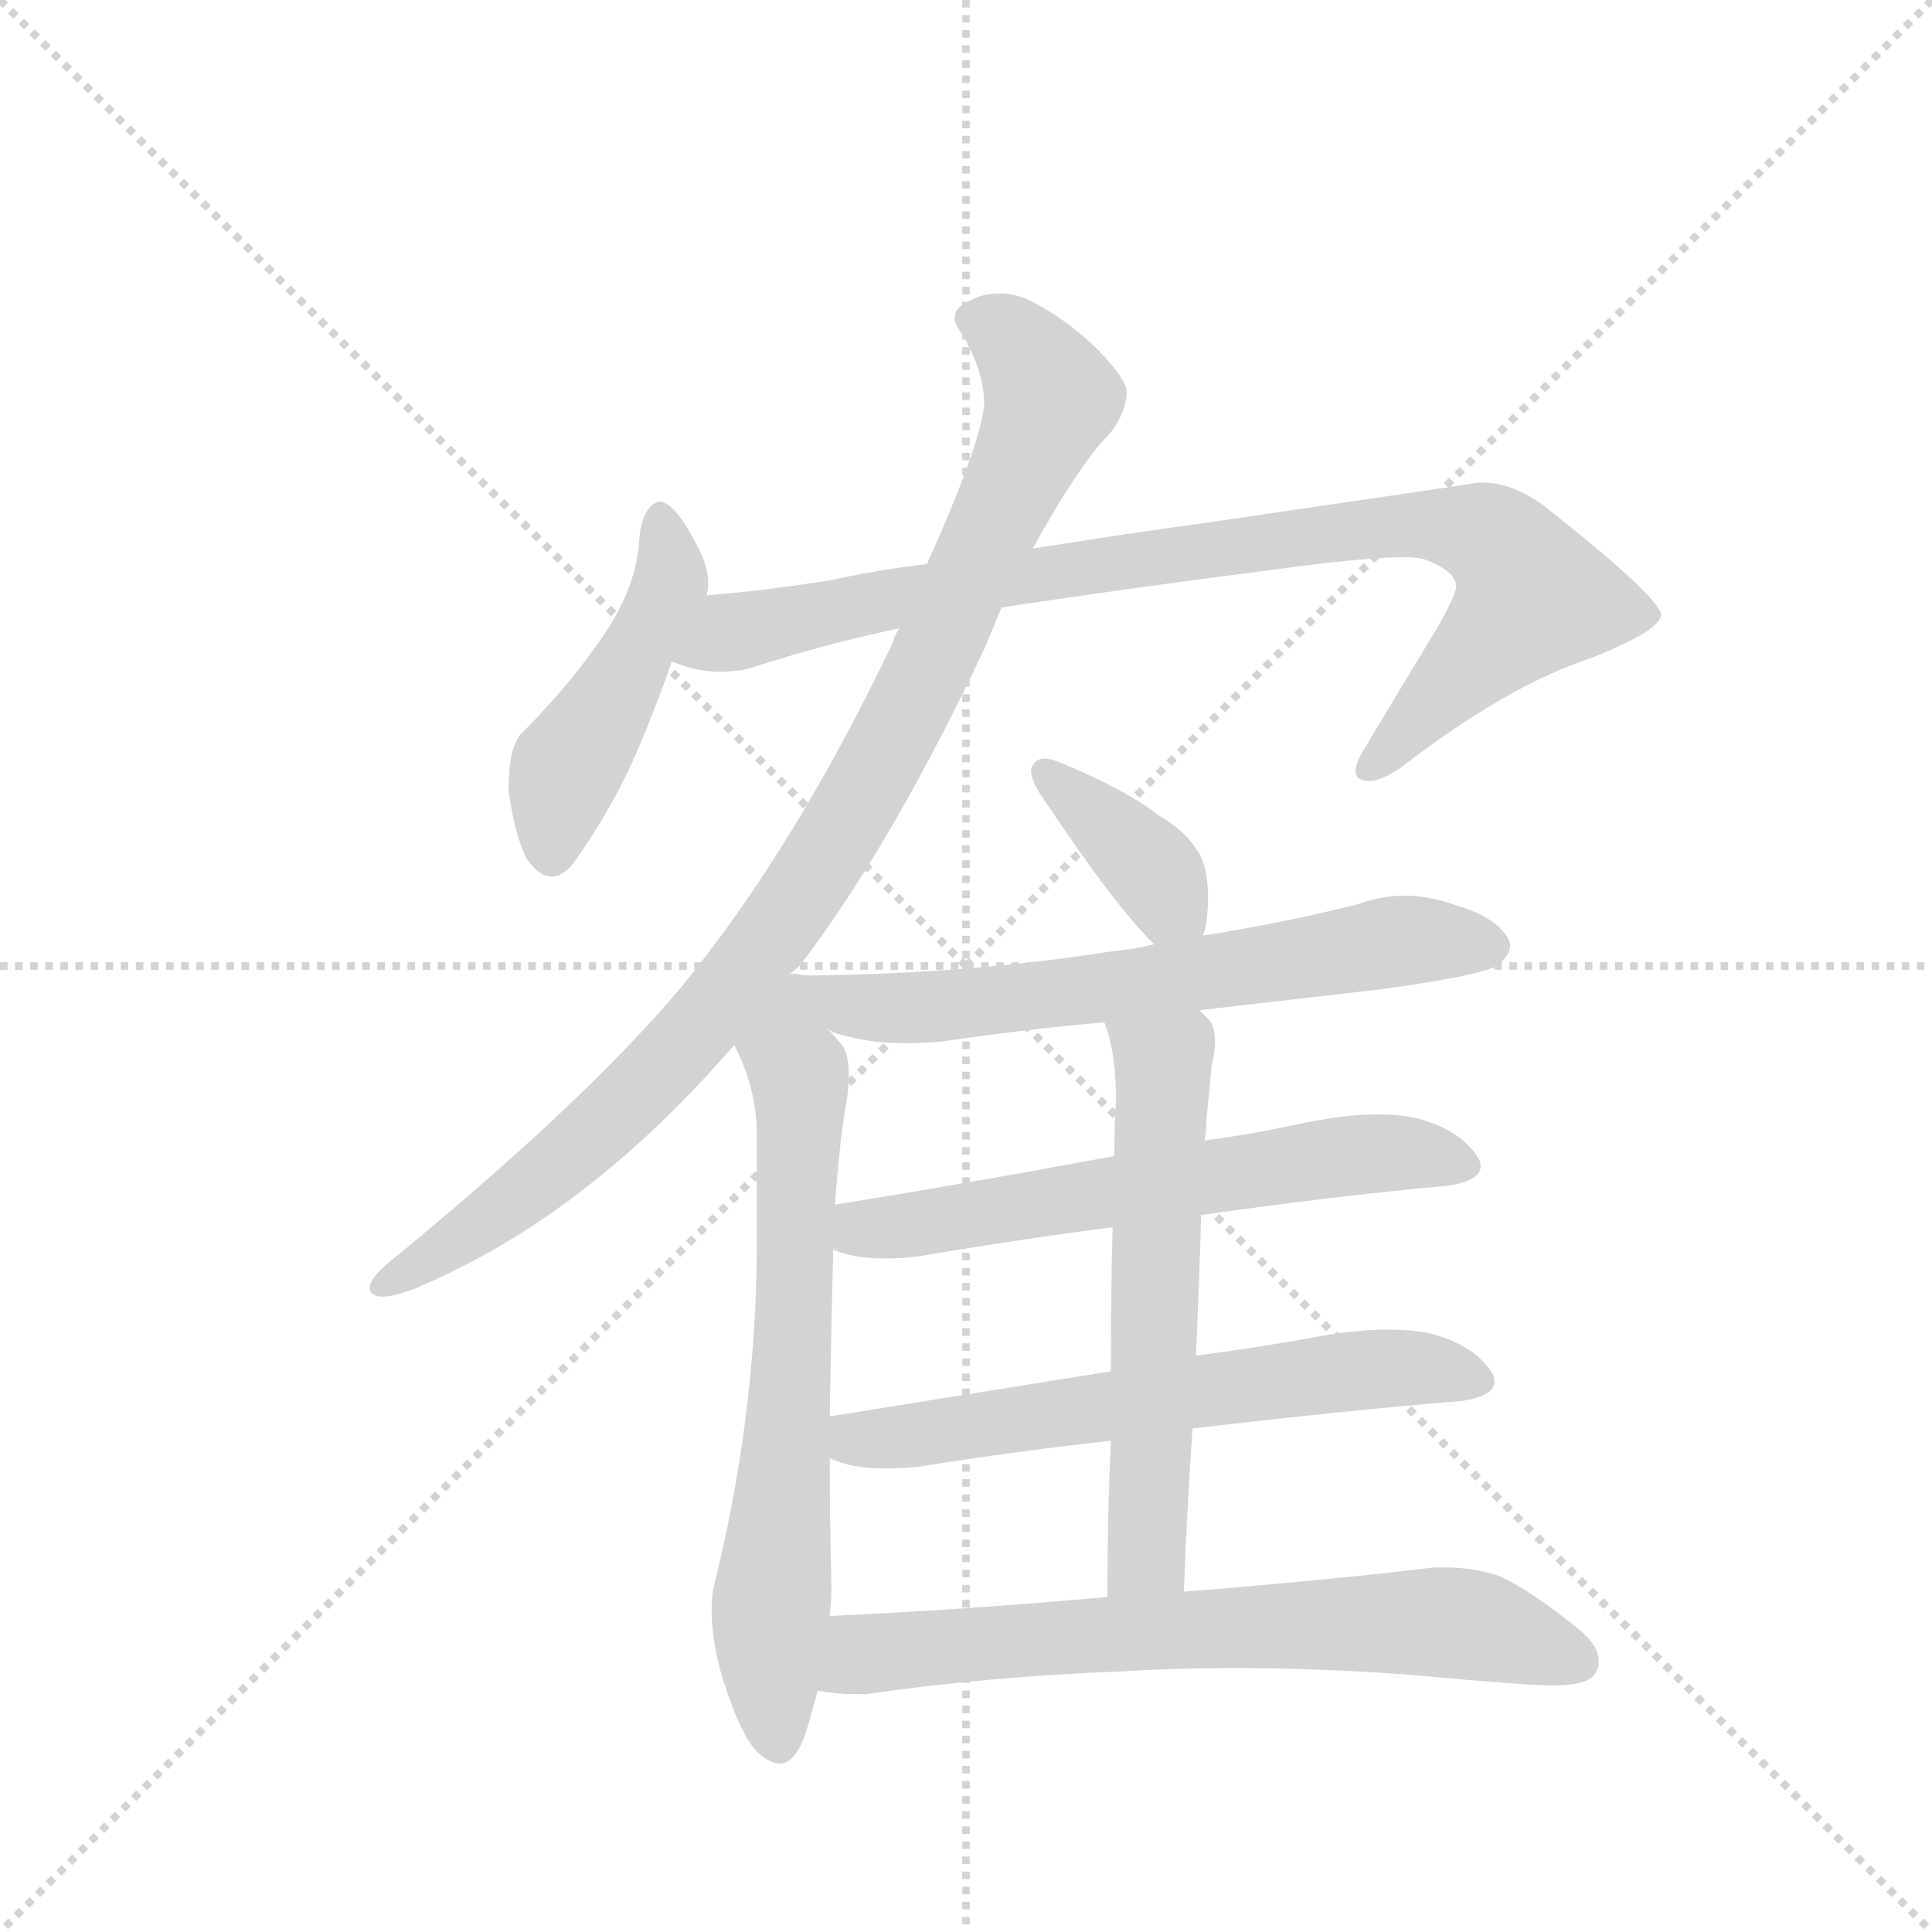 <svg version="1.1" viewBox="0 0 1024 1024" xmlns="http://www.w3.org/2000/svg">
  <g stroke="lightgray" stroke-dasharray="1,1" stroke-width="1" transform="scale(4, 4)">
    <line x1="0" y1="0" x2="256" y2="256"></line>
    <line x1="256" y1="0" x2="0" y2="256"></line>
    <line x1="128" y1="0" x2="128" y2="256"></line>
    <line x1="0" y1="128" x2="256" y2="128"></line>
  </g>
  <g transform="scale(0.92, -0.92) translate(60, -900)">
    <style type="text/css">
      
        @keyframes keyframes0 {
          from {
            stroke: blue;
            stroke-dashoffset: 469;
            stroke-width: 128;
          }
          60% {
            animation-timing-function: step-end;
            stroke: blue;
            stroke-dashoffset: 0;
            stroke-width: 128;
          }
          to {
            stroke: black;
            stroke-width: 1024;
          }
        }
        #make-me-a-hanzi-animation-0 {
          animation: keyframes0 0.632s both;
          animation-delay: 0s;
          animation-timing-function: linear;
        }
      
        @keyframes keyframes1 {
          from {
            stroke: blue;
            stroke-dashoffset: 908;
            stroke-width: 128;
          }
          75% {
            animation-timing-function: step-end;
            stroke: blue;
            stroke-dashoffset: 0;
            stroke-width: 128;
          }
          to {
            stroke: black;
            stroke-width: 1024;
          }
        }
        #make-me-a-hanzi-animation-1 {
          animation: keyframes1 0.989s both;
          animation-delay: 0.632s;
          animation-timing-function: linear;
        }
      
        @keyframes keyframes2 {
          from {
            stroke: blue;
            stroke-dashoffset: 976;
            stroke-width: 128;
          }
          76% {
            animation-timing-function: step-end;
            stroke: blue;
            stroke-dashoffset: 0;
            stroke-width: 128;
          }
          to {
            stroke: black;
            stroke-width: 1024;
          }
        }
        #make-me-a-hanzi-animation-2 {
          animation: keyframes2 1.044s both;
          animation-delay: 1.621s;
          animation-timing-function: linear;
        }
      
        @keyframes keyframes3 {
          from {
            stroke: blue;
            stroke-dashoffset: 691;
            stroke-width: 128;
          }
          69% {
            animation-timing-function: step-end;
            stroke: blue;
            stroke-dashoffset: 0;
            stroke-width: 128;
          }
          to {
            stroke: black;
            stroke-width: 1024;
          }
        }
        #make-me-a-hanzi-animation-3 {
          animation: keyframes3 0.812s both;
          animation-delay: 2.665s;
          animation-timing-function: linear;
        }
      
        @keyframes keyframes4 {
          from {
            stroke: blue;
            stroke-dashoffset: 377;
            stroke-width: 128;
          }
          55% {
            animation-timing-function: step-end;
            stroke: blue;
            stroke-dashoffset: 0;
            stroke-width: 128;
          }
          to {
            stroke: black;
            stroke-width: 1024;
          }
        }
        #make-me-a-hanzi-animation-4 {
          animation: keyframes4 0.557s both;
          animation-delay: 3.477s;
          animation-timing-function: linear;
        }
      
        @keyframes keyframes5 {
          from {
            stroke: blue;
            stroke-dashoffset: 662;
            stroke-width: 128;
          }
          68% {
            animation-timing-function: step-end;
            stroke: blue;
            stroke-dashoffset: 0;
            stroke-width: 128;
          }
          to {
            stroke: black;
            stroke-width: 1024;
          }
        }
        #make-me-a-hanzi-animation-5 {
          animation: keyframes5 0.789s both;
          animation-delay: 4.034s;
          animation-timing-function: linear;
        }
      
        @keyframes keyframes6 {
          from {
            stroke: blue;
            stroke-dashoffset: 619;
            stroke-width: 128;
          }
          67% {
            animation-timing-function: step-end;
            stroke: blue;
            stroke-dashoffset: 0;
            stroke-width: 128;
          }
          to {
            stroke: black;
            stroke-width: 1024;
          }
        }
        #make-me-a-hanzi-animation-6 {
          animation: keyframes6 0.754s both;
          animation-delay: 4.823s;
          animation-timing-function: linear;
        }
      
        @keyframes keyframes7 {
          from {
            stroke: blue;
            stroke-dashoffset: 628;
            stroke-width: 128;
          }
          67% {
            animation-timing-function: step-end;
            stroke: blue;
            stroke-dashoffset: 0;
            stroke-width: 128;
          }
          to {
            stroke: black;
            stroke-width: 1024;
          }
        }
        #make-me-a-hanzi-animation-7 {
          animation: keyframes7 0.761s both;
          animation-delay: 5.576s;
          animation-timing-function: linear;
        }
      
        @keyframes keyframes8 {
          from {
            stroke: blue;
            stroke-dashoffset: 591;
            stroke-width: 128;
          }
          66% {
            animation-timing-function: step-end;
            stroke: blue;
            stroke-dashoffset: 0;
            stroke-width: 128;
          }
          to {
            stroke: black;
            stroke-width: 1024;
          }
        }
        #make-me-a-hanzi-animation-8 {
          animation: keyframes8 0.731s both;
          animation-delay: 6.338s;
          animation-timing-function: linear;
        }
      
        @keyframes keyframes9 {
          from {
            stroke: blue;
            stroke-dashoffset: 697;
            stroke-width: 128;
          }
          69% {
            animation-timing-function: step-end;
            stroke: blue;
            stroke-dashoffset: 0;
            stroke-width: 128;
          }
          to {
            stroke: black;
            stroke-width: 1024;
          }
        }
        #make-me-a-hanzi-animation-9 {
          animation: keyframes9 0.817s both;
          animation-delay: 7.069s;
          animation-timing-function: linear;
        }
      
    </style>
    
      <path d="M 347 557 Q 348 560 348 564 Q 348 573 343 583 Q 329 611 320 611 Q 319 611 317 610 Q 309 605 308 586 Q 306 563 291 539 Q 271 508 240 477 Q 233 469 233 445 Q 236 421 243 406 Q 250 395 258 395 Q 266 395 274 408 Q 295 438 310 474 Q 321 501 327 519 L 347 557 Z" fill="lightgray"></path>
    
      <path d="M 517 550 Q 582 560 675 572 Q 727 579 749 579 Q 756 579 760 578 Q 779 571 779 562 Q 778 556 769 540 L 725 467 Q 721 460 721 456 Q 721 452 724 451 Q 726 450 729 450 Q 735 450 746 457 Q 808 505 857 521 Q 897 537 897 546 Q 895 557 829 609 Q 811 622 794 622 Q 790 622 786 621 L 636 599 Q 592 593 535 584 L 474 575 Q 447 572 420 566 Q 383 560 347 557 C 317 554 298 527 327 519 Q 341 513 355 513 Q 364 513 372 515 Q 415 529 458 538 L 517 550 Z" fill="lightgray"></path>
    
      <path d="M 333 332 Q 277 265 162 171 Q 153 163 153 158 Q 153 154 159 153 L 161 153 Q 167 153 180 158 Q 236 182 284 221 Q 324 253 363 298 L 395 339 Q 398 341 401 344 Q 453 412 507 526 L 517 550 L 535 584 Q 562 633 580 651 Q 589 663 589 674 L 589 676 Q 586 685 571 700 Q 552 718 531 728 Q 523 731 516 731 Q 507 731 499 727 Q 490 723 490 717 Q 490 713 494 708 Q 507 686 507 667 Q 505 644 474 575 L 458 538 Q 455 533 454 529 Q 397 410 333 332 Z" fill="lightgray"></path>
    
      <path d="M 363 298 Q 376 273 376 246 L 376 177 Q 375 81 351 -15 Q 350 -21 350 -28 Q 350 -45 356 -66 Q 367 -101 377 -110 Q 384 -116 389 -116 Q 398 -116 404 -99 Q 408 -86 411 -74 L 418 -31 Q 419 -22 419 -15 Q 418 27 418 60 L 418 84 Q 419 141 420 180 L 421 206 Q 424 245 427 261 Q 429 272 429 280 Q 429 293 425 298 Q 420 304 417 307 C 382 349 333 364 363 298 Z" fill="lightgray"></path>
    
      <path d="M 633 361 Q 636 368 636 386 Q 635 404 629 411 Q 623 421 608 430 Q 587 446 550 461 Q 545 463 542 463 Q 537 463 535 459 Q 534 458 534 456 Q 534 450 541 440 Q 583 377 605 356 C 625 336 625 336 633 361 Z" fill="lightgray"></path>
    
      <path d="M 631 318 L 735 330 Q 794 338 803 344 Q 810 350 810 355 Q 810 357 809 359 Q 802 372 777 379 Q 763 384 749 384 Q 736 384 722 379 Q 678 368 633 361 L 605 356 Q 593 353 581 352 Q 499 339 406 338 Q 398 339 395 339 C 365 341 389 317 417 307 Q 422 304 428 303 Q 443 299 462 299 Q 472 299 483 300 Q 530 307 576 311 L 631 318 Z" fill="lightgray"></path>
    
      <path d="M 632 200 Q 709 211 775 217 Q 793 220 793 228 Q 793 231 791 234 Q 780 250 755 256 Q 746 258 734 258 Q 714 258 686 252 Q 658 246 634 243 L 582 234 Q 496 218 421 206 C 391 201 391 189 420 180 Q 432 175 449 175 Q 458 175 468 176 Q 527 186 581 193 L 632 200 Z" fill="lightgray"></path>
    
      <path d="M 627 77 Q 711 87 783 93 Q 801 96 801 104 Q 801 107 799 110 Q 788 126 763 132 Q 753 134 739 134 Q 720 134 694 129 Q 660 123 629 119 L 580 110 L 418 84 C 388 79 390 70 418 60 Q 430 54 450 54 Q 459 54 469 55 Q 526 64 580 70 L 627 77 Z" fill="lightgray"></path>
    
      <path d="M 622 -17 Q 624 34 627 77 L 629 119 Q 631 164 632 200 L 634 243 Q 635 249 635 255 Q 637 274 638 286 Q 640 294 640 300 Q 640 309 636 313 L 631 318 C 611 341 567 340 576 311 Q 577 310 577 309 Q 583 292 583 265 Q 582 258 582 234 L 581 193 Q 580 159 580 110 L 580 70 Q 578 29 578 -20 C 578 -50 621 -47 622 -17 Z" fill="lightgray"></path>
    
      <path d="M 411 -74 Q 422 -76 432 -76 L 439 -76 Q 508 -66 584 -63 Q 617 -61 651 -61 Q 702 -61 754 -65 Q 819 -71 835 -71 Q 855 -71 859 -64 Q 861 -61 861 -57 Q 861 -48 850 -39 Q 823 -17 804 -8 Q 789 -3 772 -3 L 766 -3 Q 709 -10 622 -17 L 578 -20 Q 502 -27 418 -31 C 388 -32 381 -70 411 -74 Z" fill="lightgray"></path>
    
    
      <clipPath id="make-me-a-hanzi-clip-0">
        <path d="M 347 557 Q 348 560 348 564 Q 348 573 343 583 Q 329 611 320 611 Q 319 611 317 610 Q 309 605 308 586 Q 306 563 291 539 Q 271 508 240 477 Q 233 469 233 445 Q 236 421 243 406 Q 250 395 258 395 Q 266 395 274 408 Q 295 438 310 474 Q 321 501 327 519 L 347 557 Z"></path>
      </clipPath>
      <path clip-path="url(#make-me-a-hanzi-clip-0)" d="M 321 604 L 325 561 L 268 460 L 258 407" fill="none" id="make-me-a-hanzi-animation-0" stroke-dasharray="341 682" stroke-linecap="round"></path>
    
      <clipPath id="make-me-a-hanzi-clip-1">
        <path d="M 517 550 Q 582 560 675 572 Q 727 579 749 579 Q 756 579 760 578 Q 779 571 779 562 Q 778 556 769 540 L 725 467 Q 721 460 721 456 Q 721 452 724 451 Q 726 450 729 450 Q 735 450 746 457 Q 808 505 857 521 Q 897 537 897 546 Q 895 557 829 609 Q 811 622 794 622 Q 790 622 786 621 L 636 599 Q 592 593 535 584 L 474 575 Q 447 572 420 566 Q 383 560 347 557 C 317 554 298 527 327 519 Q 341 513 355 513 Q 364 513 372 515 Q 415 529 458 538 L 517 550 Z"></path>
      </clipPath>
      <path clip-path="url(#make-me-a-hanzi-clip-1)" d="M 336 522 L 364 536 L 545 571 L 736 597 L 796 592 L 816 572 L 823 556 L 728 457" fill="none" id="make-me-a-hanzi-animation-1" stroke-dasharray="780 1560" stroke-linecap="round"></path>
    
      <clipPath id="make-me-a-hanzi-clip-2">
        <path d="M 333 332 Q 277 265 162 171 Q 153 163 153 158 Q 153 154 159 153 L 161 153 Q 167 153 180 158 Q 236 182 284 221 Q 324 253 363 298 L 395 339 Q 398 341 401 344 Q 453 412 507 526 L 517 550 L 535 584 Q 562 633 580 651 Q 589 663 589 674 L 589 676 Q 586 685 571 700 Q 552 718 531 728 Q 523 731 516 731 Q 507 731 499 727 Q 490 723 490 717 Q 490 713 494 708 Q 507 686 507 667 Q 505 644 474 575 L 458 538 Q 455 533 454 529 Q 397 410 333 332 Z"></path>
      </clipPath>
      <path clip-path="url(#make-me-a-hanzi-clip-2)" d="M 501 716 L 525 703 L 546 671 L 482 528 L 415 405 L 350 317 L 298 261 L 219 196 L 160 160" fill="none" id="make-me-a-hanzi-animation-2" stroke-dasharray="848 1696" stroke-linecap="round"></path>
    
      <clipPath id="make-me-a-hanzi-clip-3">
        <path d="M 363 298 Q 376 273 376 246 L 376 177 Q 375 81 351 -15 Q 350 -21 350 -28 Q 350 -45 356 -66 Q 367 -101 377 -110 Q 384 -116 389 -116 Q 398 -116 404 -99 Q 408 -86 411 -74 L 418 -31 Q 419 -22 419 -15 Q 418 27 418 60 L 418 84 Q 419 141 420 180 L 421 206 Q 424 245 427 261 Q 429 272 429 280 Q 429 293 425 298 Q 420 304 417 307 C 382 349 333 364 363 298 Z"></path>
      </clipPath>
      <path clip-path="url(#make-me-a-hanzi-clip-3)" d="M 395 331 L 401 248 L 383 -41 L 388 -103" fill="none" id="make-me-a-hanzi-animation-3" stroke-dasharray="563 1126" stroke-linecap="round"></path>
    
      <clipPath id="make-me-a-hanzi-clip-4">
        <path d="M 633 361 Q 636 368 636 386 Q 635 404 629 411 Q 623 421 608 430 Q 587 446 550 461 Q 545 463 542 463 Q 537 463 535 459 Q 534 458 534 456 Q 534 450 541 440 Q 583 377 605 356 C 625 336 625 336 633 361 Z"></path>
      </clipPath>
      <path clip-path="url(#make-me-a-hanzi-clip-4)" d="M 542 455 L 604 399 L 625 368" fill="none" id="make-me-a-hanzi-animation-4" stroke-dasharray="249 498" stroke-linecap="round"></path>
    
      <clipPath id="make-me-a-hanzi-clip-5">
        <path d="M 631 318 L 735 330 Q 794 338 803 344 Q 810 350 810 355 Q 810 357 809 359 Q 802 372 777 379 Q 763 384 749 384 Q 736 384 722 379 Q 678 368 633 361 L 605 356 Q 593 353 581 352 Q 499 339 406 338 Q 398 339 395 339 C 365 341 389 317 417 307 Q 422 304 428 303 Q 443 299 462 299 Q 472 299 483 300 Q 530 307 576 311 L 631 318 Z"></path>
      </clipPath>
      <path clip-path="url(#make-me-a-hanzi-clip-5)" d="M 400 335 L 427 321 L 488 320 L 754 359 L 799 354" fill="none" id="make-me-a-hanzi-animation-5" stroke-dasharray="534 1068" stroke-linecap="round"></path>
    
      <clipPath id="make-me-a-hanzi-clip-6">
        <path d="M 632 200 Q 709 211 775 217 Q 793 220 793 228 Q 793 231 791 234 Q 780 250 755 256 Q 746 258 734 258 Q 714 258 686 252 Q 658 246 634 243 L 582 234 Q 496 218 421 206 C 391 201 391 189 420 180 Q 432 175 449 175 Q 458 175 468 176 Q 527 186 581 193 L 632 200 Z"></path>
      </clipPath>
      <path clip-path="url(#make-me-a-hanzi-clip-6)" d="M 429 199 L 437 192 L 472 195 L 720 235 L 757 236 L 785 229" fill="none" id="make-me-a-hanzi-animation-6" stroke-dasharray="491 982" stroke-linecap="round"></path>
    
      <clipPath id="make-me-a-hanzi-clip-7">
        <path d="M 627 77 Q 711 87 783 93 Q 801 96 801 104 Q 801 107 799 110 Q 788 126 763 132 Q 753 134 739 134 Q 720 134 694 129 Q 660 123 629 119 L 580 110 L 418 84 C 388 79 390 70 418 60 Q 430 54 450 54 Q 459 54 469 55 Q 526 64 580 70 L 627 77 Z"></path>
      </clipPath>
      <path clip-path="url(#make-me-a-hanzi-clip-7)" d="M 425 66 L 720 111 L 765 112 L 793 105" fill="none" id="make-me-a-hanzi-animation-7" stroke-dasharray="500 1000" stroke-linecap="round"></path>
    
      <clipPath id="make-me-a-hanzi-clip-8">
        <path d="M 622 -17 Q 624 34 627 77 L 629 119 Q 631 164 632 200 L 634 243 Q 635 249 635 255 Q 637 274 638 286 Q 640 294 640 300 Q 640 309 636 313 L 631 318 C 611 341 567 340 576 311 Q 577 310 577 309 Q 583 292 583 265 Q 582 258 582 234 L 581 193 Q 580 159 580 110 L 580 70 Q 578 29 578 -20 C 578 -50 621 -47 622 -17 Z"></path>
      </clipPath>
      <path clip-path="url(#make-me-a-hanzi-clip-8)" d="M 585 305 L 610 287 L 610 266 L 601 9 L 585 -12" fill="none" id="make-me-a-hanzi-animation-8" stroke-dasharray="463 926" stroke-linecap="round"></path>
    
      <clipPath id="make-me-a-hanzi-clip-9">
        <path d="M 411 -74 Q 422 -76 432 -76 L 439 -76 Q 508 -66 584 -63 Q 617 -61 651 -61 Q 702 -61 754 -65 Q 819 -71 835 -71 Q 855 -71 859 -64 Q 861 -61 861 -57 Q 861 -48 850 -39 Q 823 -17 804 -8 Q 789 -3 772 -3 L 766 -3 Q 709 -10 622 -17 L 578 -20 Q 502 -27 418 -31 C 388 -32 381 -70 411 -74 Z"></path>
      </clipPath>
      <path clip-path="url(#make-me-a-hanzi-clip-9)" d="M 417 -68 L 442 -52 L 711 -35 L 791 -37 L 849 -57" fill="none" id="make-me-a-hanzi-animation-9" stroke-dasharray="569 1138" stroke-linecap="round"></path>
    
  </g>
</svg>